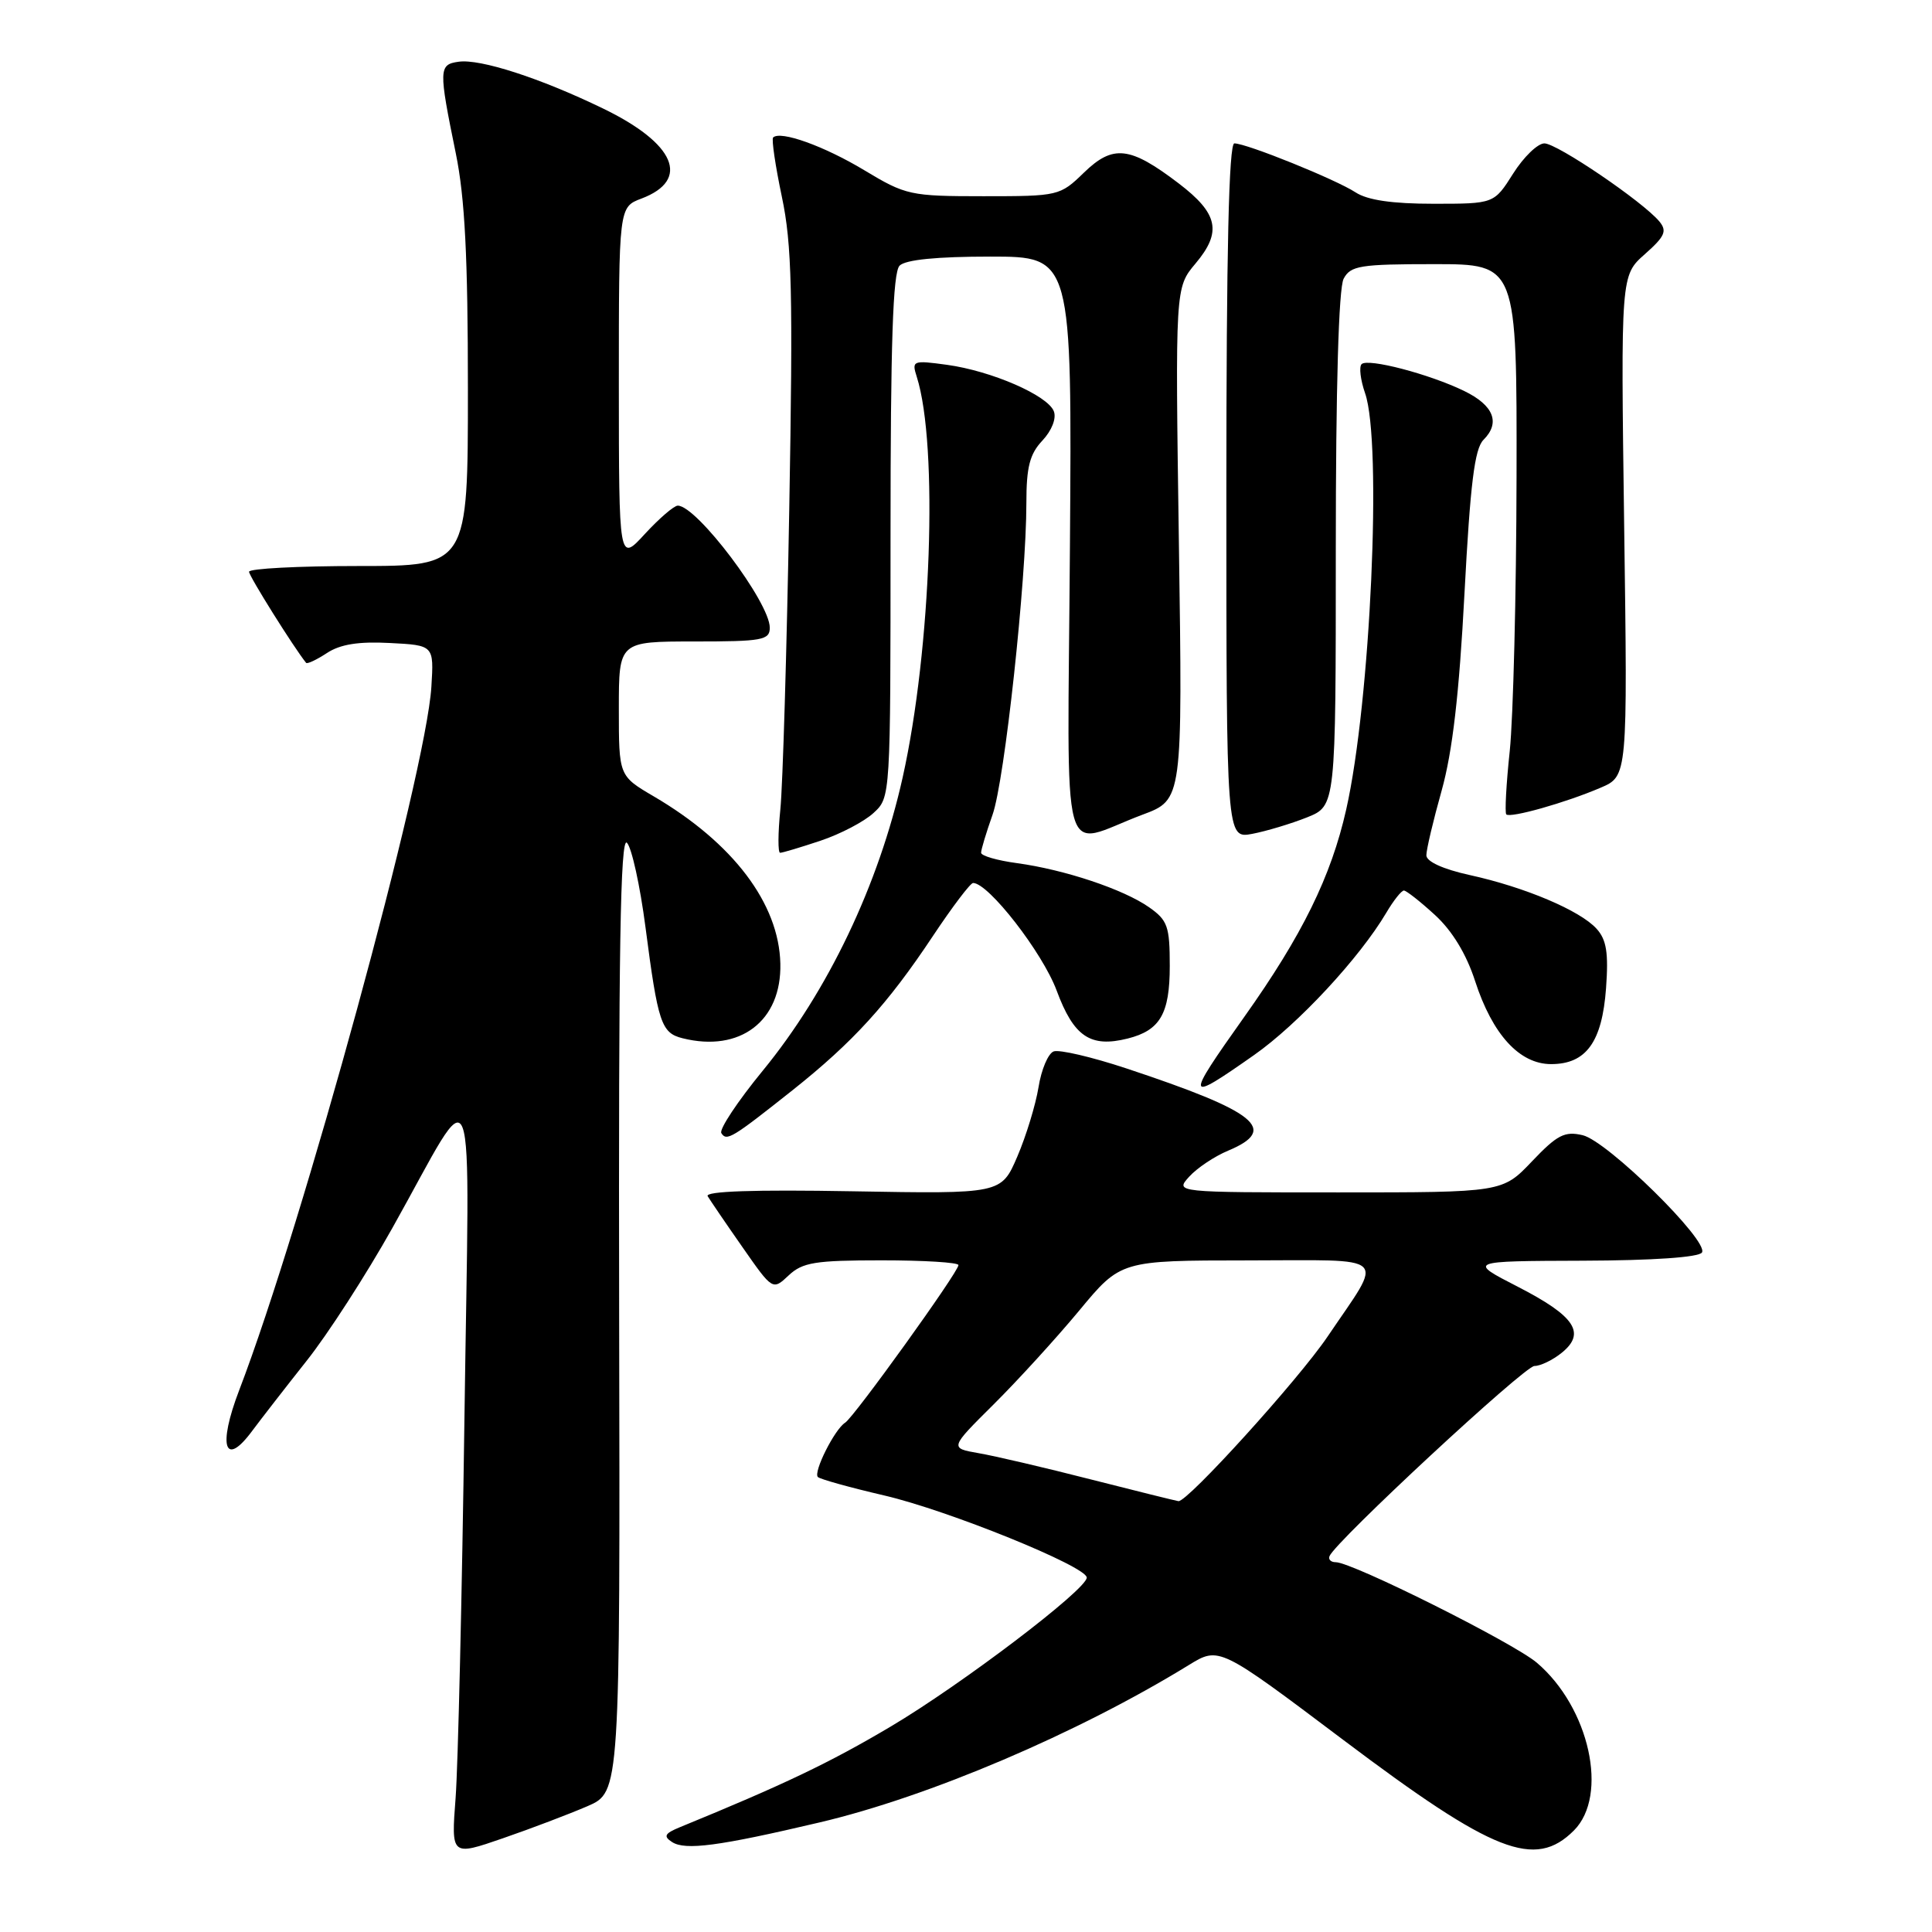 <?xml version="1.0" encoding="UTF-8" standalone="no"?>
<!DOCTYPE svg PUBLIC "-//W3C//DTD SVG 1.1//EN" "http://www.w3.org/Graphics/SVG/1.1/DTD/svg11.dtd" >
<svg xmlns="http://www.w3.org/2000/svg" xmlns:xlink="http://www.w3.org/1999/xlink" version="1.1" viewBox="0 0 256 256">
 <g >
 <path fill="currentColor"
d=" M 77.84 239.33 C 82.17 237.45 82.17 237.45 82.04 173.98 C 81.95 126.05 82.20 110.80 83.07 111.67 C 83.70 112.30 84.81 117.34 85.53 122.86 C 87.18 135.55 87.62 136.87 90.43 137.57 C 98.07 139.49 103.58 135.29 103.40 127.68 C 103.22 119.72 97.13 111.68 86.62 105.52 C 82.00 102.81 82.00 102.81 82.00 93.90 C 82.00 85.00 82.00 85.00 92.00 85.00 C 101.02 85.00 102.00 84.82 102.00 83.17 C 102.00 79.83 92.33 67.00 89.81 67.00 C 89.31 67.00 87.35 68.69 85.45 70.75 C 82.01 74.50 82.01 74.50 82.00 50.97 C 82.00 27.44 82.00 27.44 85.00 26.31 C 91.55 23.83 89.48 19.00 79.87 14.36 C 71.57 10.34 63.62 7.77 60.77 8.18 C 58.13 8.55 58.11 9.14 60.40 20.34 C 61.60 26.21 62.00 34.06 62.00 51.59 C 62.00 75.00 62.00 75.00 47.50 75.00 C 39.52 75.00 33.00 75.34 33.00 75.76 C 33.00 76.34 38.92 85.79 40.56 87.83 C 40.71 88.01 41.95 87.43 43.32 86.53 C 45.08 85.37 47.52 84.98 51.65 85.20 C 57.50 85.50 57.50 85.50 57.16 91.00 C 56.45 102.50 40.12 162.25 31.69 184.22 C 28.83 191.68 29.77 194.55 33.44 189.57 C 34.58 188.04 37.80 183.89 40.61 180.34 C 43.43 176.80 48.55 168.86 52.00 162.70 C 63.40 142.37 62.21 139.21 61.54 188.00 C 61.22 211.38 60.69 233.98 60.37 238.23 C 59.78 245.95 59.78 245.95 66.64 243.58 C 70.41 242.28 75.45 240.36 77.84 239.33 Z  M 108.56 241.49 C 123.05 238.09 142.79 229.68 157.52 220.63 C 161.54 218.16 161.54 218.16 178.02 230.57 C 197.93 245.56 203.39 247.70 208.55 242.55 C 213.19 237.90 210.61 226.25 203.64 220.32 C 200.50 217.66 179.18 207.00 176.99 207.00 C 176.35 207.00 175.98 206.64 176.17 206.19 C 176.98 204.23 202.01 181.00 203.32 181.00 C 204.12 181.00 205.76 180.21 206.95 179.24 C 210.18 176.62 208.69 174.39 201.12 170.50 C 194.50 167.10 194.50 167.10 209.69 167.05 C 219.03 167.02 225.13 166.60 225.52 165.96 C 226.46 164.44 212.99 151.19 209.71 150.42 C 207.33 149.86 206.34 150.37 203.00 153.88 C 199.08 158.00 199.08 158.00 177.39 158.00 C 155.69 158.00 155.69 158.00 157.57 155.92 C 158.61 154.77 160.93 153.22 162.73 152.47 C 169.47 149.65 166.59 147.32 149.22 141.56 C 144.66 140.05 140.33 139.04 139.61 139.32 C 138.88 139.60 137.98 141.73 137.61 144.06 C 137.23 146.39 135.97 150.52 134.80 153.25 C 132.67 158.20 132.67 158.20 112.93 157.85 C 99.95 157.62 93.39 157.84 93.77 158.50 C 94.10 159.05 96.16 162.08 98.37 165.24 C 102.38 170.99 102.38 170.99 104.51 168.99 C 106.34 167.27 108.02 167.00 116.81 167.00 C 122.42 167.00 127.00 167.28 127.00 167.63 C 127.00 168.55 113.17 187.77 111.99 188.51 C 110.60 189.37 107.74 195.07 108.37 195.71 C 108.66 196.00 112.62 197.10 117.18 198.16 C 125.68 200.14 144.00 207.57 144.00 209.04 C 144.00 210.61 127.44 223.19 118.00 228.79 C 109.88 233.60 103.87 236.47 90.05 242.13 C 88.07 242.95 87.88 243.32 89.05 244.08 C 90.80 245.21 95.23 244.63 108.56 241.49 Z  M 105.00 144.47 C 113.04 138.08 117.61 133.07 123.62 124.02 C 126.19 120.16 128.58 117.00 128.94 117.00 C 130.98 117.00 138.14 126.22 140.01 131.25 C 142.28 137.37 144.48 138.85 149.43 137.61 C 153.72 136.53 155.00 134.33 155.00 128.00 C 155.00 122.74 154.72 121.94 152.25 120.21 C 148.85 117.83 141.06 115.23 134.75 114.37 C 132.14 114.02 130.00 113.40 130.00 112.99 C 130.00 112.58 130.68 110.32 131.52 107.95 C 133.12 103.42 136.00 76.86 136.00 66.65 C 136.00 61.89 136.44 60.16 138.13 58.37 C 139.37 57.04 140.00 55.44 139.64 54.50 C 138.83 52.39 131.38 49.15 125.48 48.34 C 120.94 47.72 120.79 47.78 121.48 49.94 C 124.35 58.99 123.40 86.02 119.61 103.00 C 116.44 117.23 109.71 131.33 101.07 141.87 C 97.75 145.92 95.28 149.64 95.58 150.14 C 96.28 151.26 96.98 150.83 105.00 144.47 Z  M 166.17 139.80 C 171.99 135.72 180.16 126.92 183.70 120.93 C 184.65 119.32 185.70 118.00 186.02 118.00 C 186.34 118.00 188.20 119.46 190.15 121.25 C 192.44 123.35 194.31 126.44 195.46 130.00 C 197.76 137.08 201.34 141.00 205.53 141.00 C 210.18 141.00 212.29 138.07 212.81 130.93 C 213.15 126.26 212.87 124.51 211.55 123.06 C 209.37 120.65 202.06 117.55 194.75 115.95 C 191.20 115.17 189.00 114.16 189.00 113.33 C 189.00 112.58 189.91 108.72 191.03 104.74 C 192.46 99.62 193.35 91.97 194.05 78.65 C 194.82 64.09 195.39 59.46 196.57 58.28 C 198.84 56.01 197.93 53.71 194.00 51.80 C 189.39 49.56 181.24 47.43 180.42 48.25 C 180.06 48.61 180.27 50.34 180.88 52.10 C 183.16 58.63 181.60 93.02 178.38 107.26 C 176.38 116.14 172.54 123.95 164.86 134.76 C 156.97 145.88 157.05 146.20 166.17 139.80 Z  M 108.72 111.40 C 111.35 110.52 114.51 108.87 115.75 107.72 C 118.00 105.65 118.00 105.65 118.00 71.03 C 118.00 45.43 118.31 36.09 119.20 35.20 C 119.99 34.41 124.14 34.00 131.22 34.00 C 142.05 34.00 142.05 34.00 141.77 72.55 C 141.46 116.43 140.29 112.11 151.39 107.95 C 156.70 105.97 156.70 105.97 156.21 72.04 C 155.72 38.12 155.72 38.12 158.41 34.92 C 161.94 30.73 161.43 28.30 156.17 24.29 C 149.72 19.38 147.49 19.13 143.63 22.87 C 140.45 25.96 140.26 26.00 130.32 26.00 C 120.61 26.00 120.03 25.87 114.53 22.56 C 109.20 19.35 103.40 17.27 102.44 18.22 C 102.22 18.45 102.74 21.98 103.60 26.07 C 104.93 32.35 105.09 38.76 104.58 67.50 C 104.25 86.20 103.72 104.09 103.40 107.25 C 103.08 110.41 103.07 113.00 103.37 113.00 C 103.68 113.00 106.08 112.28 108.72 111.40 Z  M 173.18 108.31 C 177.00 106.78 177.00 106.78 177.00 72.83 C 177.00 51.33 177.38 38.16 178.04 36.93 C 178.96 35.20 180.22 35.00 190.04 35.00 C 201.00 35.00 201.00 35.00 200.95 63.25 C 200.92 78.79 200.51 95.10 200.05 99.50 C 199.58 103.90 199.38 107.68 199.59 107.91 C 200.10 108.44 207.47 106.36 212.08 104.38 C 215.67 102.85 215.67 102.85 215.21 69.67 C 214.76 36.50 214.76 36.50 217.95 33.68 C 220.61 31.32 220.93 30.62 219.87 29.34 C 217.69 26.72 206.32 19.00 204.64 19.00 C 203.75 19.00 201.89 20.80 200.50 23.00 C 197.97 27.00 197.97 27.00 189.95 27.00 C 184.47 27.00 181.20 26.52 179.62 25.49 C 177.01 23.78 165.18 19.00 163.56 19.00 C 162.83 19.00 162.50 33.27 162.50 65.06 C 162.50 111.13 162.50 111.13 165.93 110.49 C 167.81 110.13 171.07 109.15 173.18 108.31 Z  M 144.50 196.02 C 138.45 194.47 131.77 192.91 129.66 192.55 C 125.83 191.88 125.83 191.88 131.66 186.09 C 134.87 182.90 139.97 177.31 143.00 173.66 C 148.50 167.02 148.50 167.02 165.29 167.01 C 184.48 167.00 183.42 165.99 175.92 177.09 C 172.06 182.81 157.31 199.07 156.15 198.91 C 155.79 198.86 150.55 197.56 144.50 196.02 Z "/>
</g>
</svg>